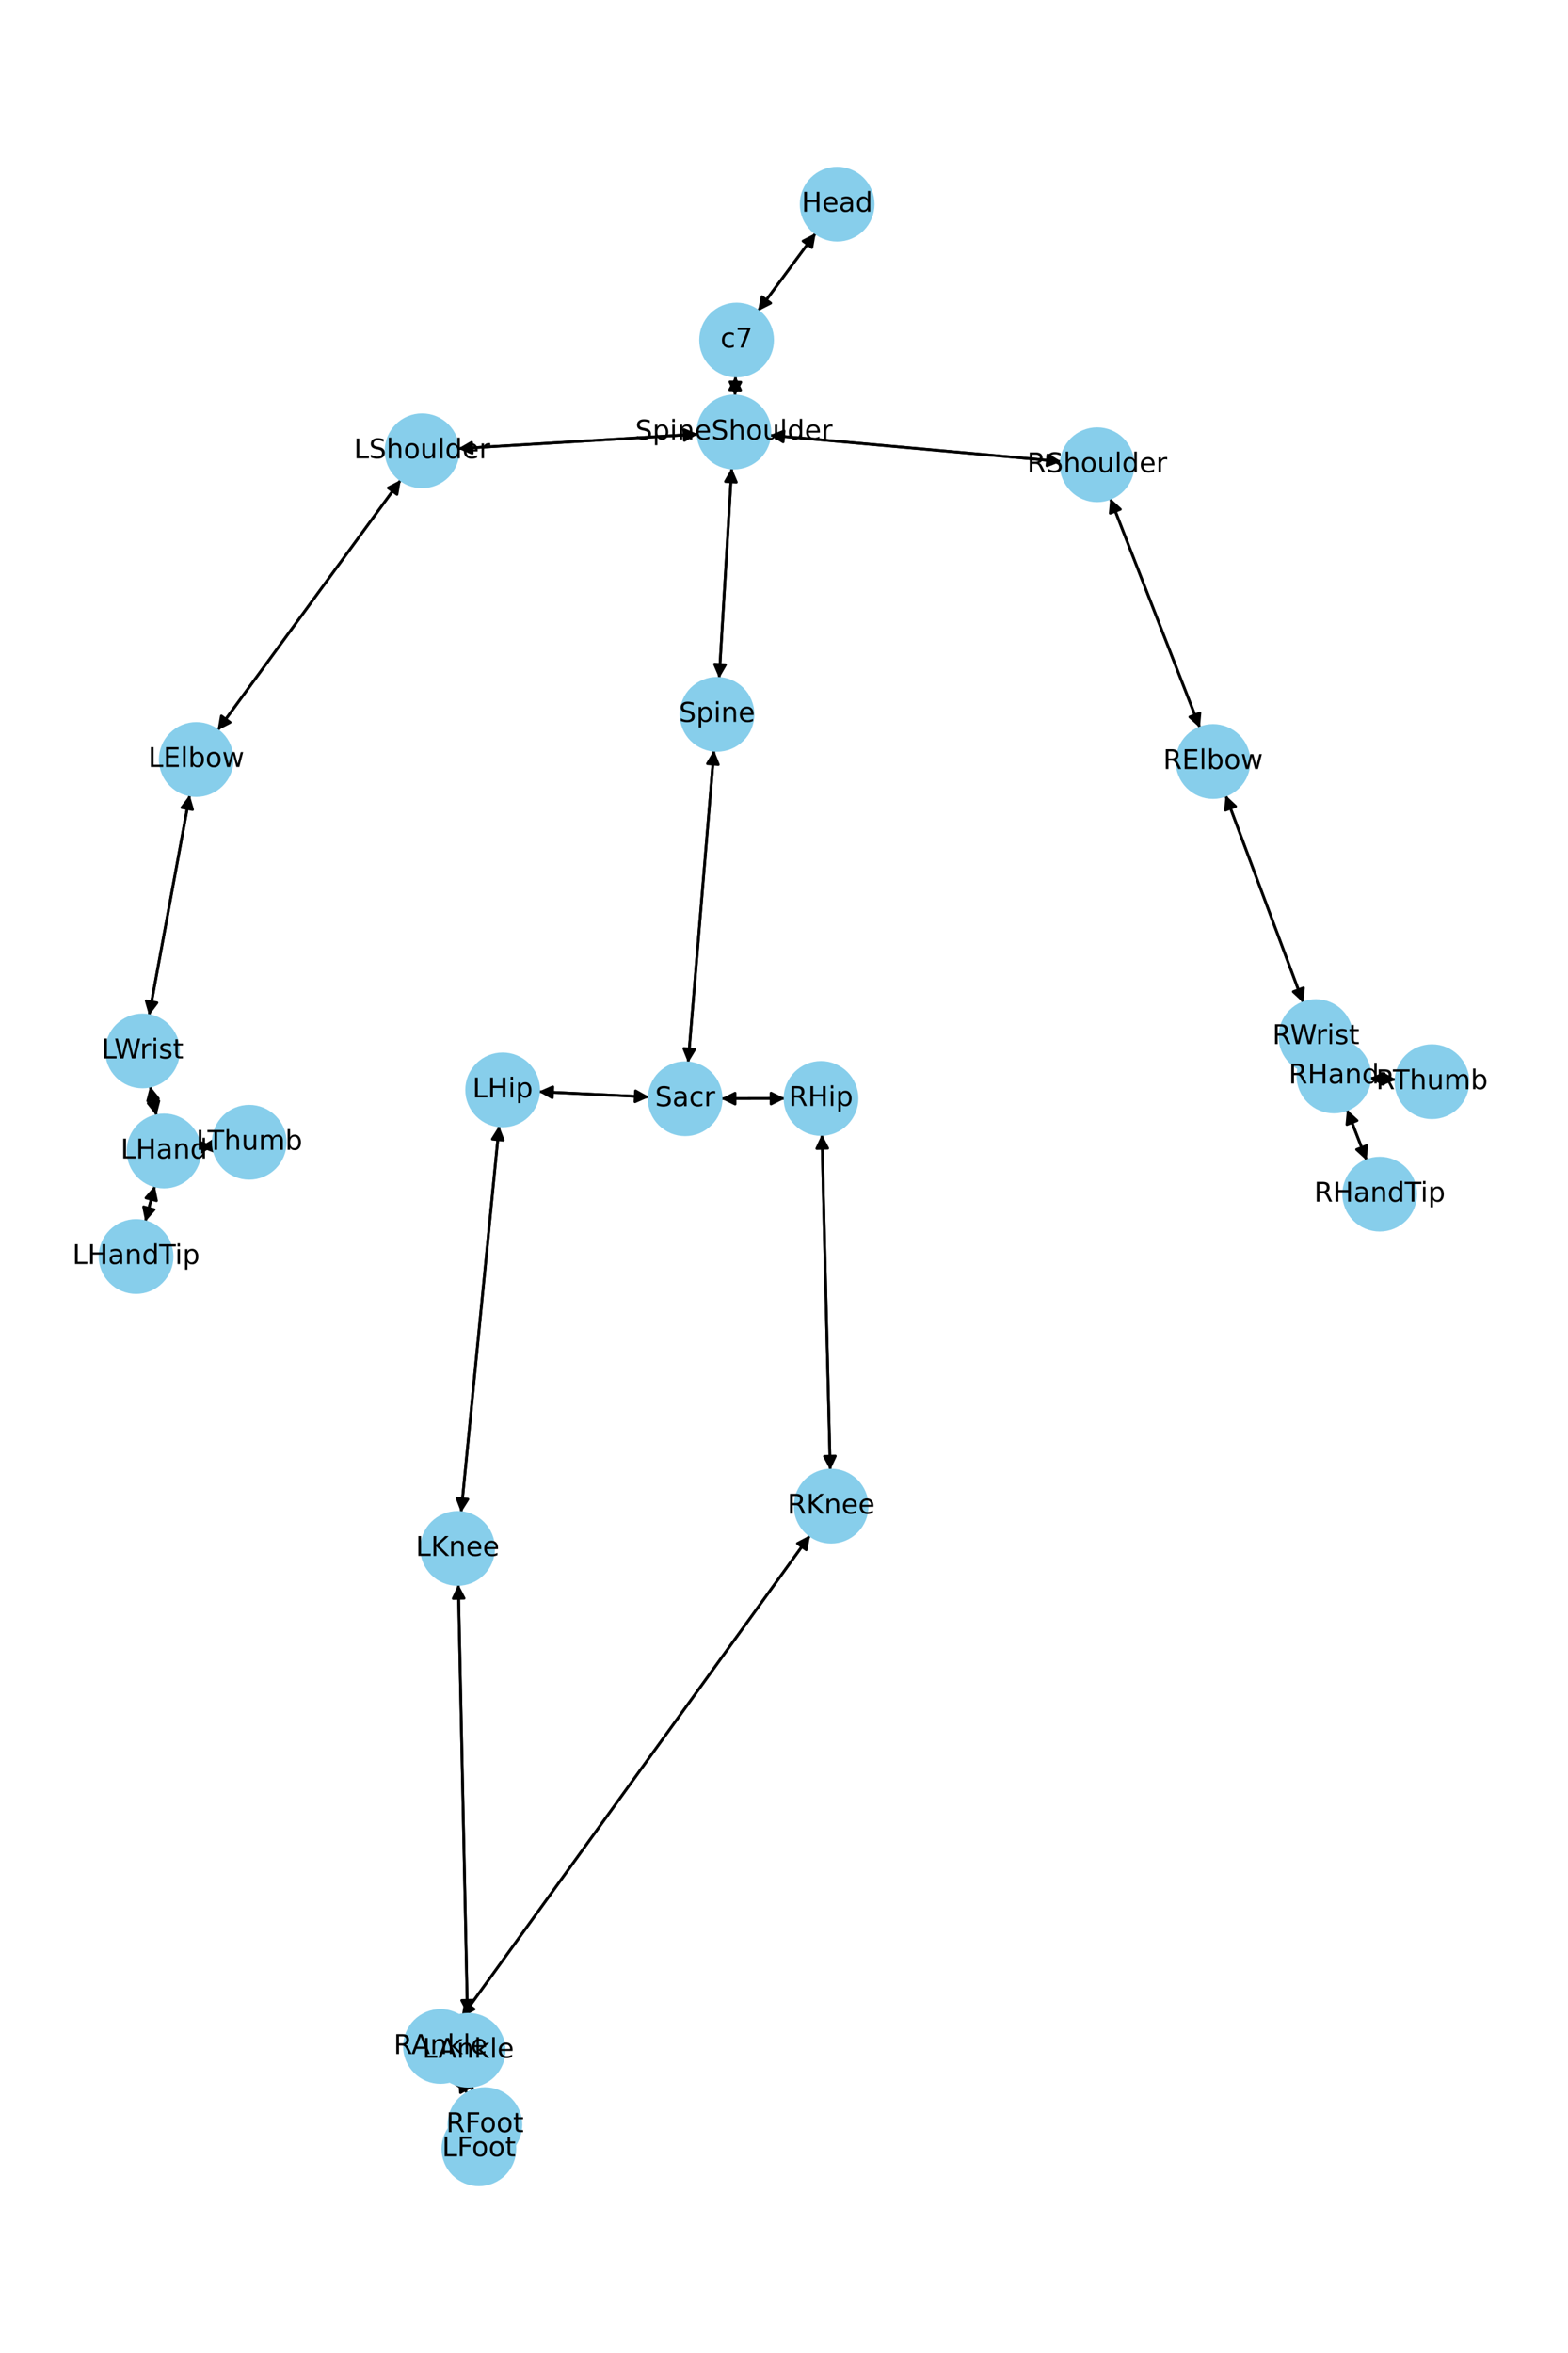 <?xml version="1.0" encoding="utf-8" standalone="no"?>
<!DOCTYPE svg PUBLIC "-//W3C//DTD SVG 1.1//EN"
  "http://www.w3.org/Graphics/SVG/1.1/DTD/svg11.dtd">
<!-- Created with matplotlib (https://matplotlib.org/) -->
<svg height="864pt" version="1.1" viewBox="0 0 576 864" width="576pt" xmlns="http://www.w3.org/2000/svg" xmlns:xlink="http://www.w3.org/1999/xlink">
 <defs>
  <style type="text/css">*{stroke-linecap:butt;stroke-linejoin:round;}</style>
 </defs>
 <g id="figure_1">
  <g id="patch_1">
   <path d="M 0 864 
L 576 864 
L 576 0 
L 0 0 
z
" style="fill:#ffffff;"/>
  </g>
  <g id="axes_1">
   <g id="patch_2">
    <path clip-path="url(#pe4ba61729a)" d="M 299.66 85.604 
Q 289.062 99.915 279.13 113.328 
" style="fill:none;stroke:#000000;stroke-linecap:round;"/>
    <path clip-path="url(#pe4ba61729a)" d="M 283.117 111.303 
L 279.13 113.328 
L 279.903 108.923 
L 283.117 111.303 
z
" style="stroke:#000000;stroke-linecap:round;"/>
   </g>
   <g id="patch_3">
    <path clip-path="url(#pe4ba61729a)" d="M 270.201 138.079 
Q 270.093 141.743 270.017 144.29 
" style="fill:none;stroke:#000000;stroke-linecap:round;"/>
    <path clip-path="url(#pe4ba61729a)" d="M 272.135 140.351 
L 270.017 144.29 
L 268.136 140.233 
L 272.135 140.351 
z
" style="stroke:#000000;stroke-linecap:round;"/>
   </g>
   <g id="patch_4">
    <path clip-path="url(#pe4ba61729a)" d="M 278.463 114.228 
Q 289.061 99.917 298.993 86.504 
" style="fill:none;stroke:#000000;stroke-linecap:round;"/>
    <path clip-path="url(#pe4ba61729a)" d="M 295.005 88.528 
L 298.993 86.504 
L 298.22 90.909 
L 295.005 88.528 
z
" style="stroke:#000000;stroke-linecap:round;"/>
   </g>
   <g id="patch_5">
    <path clip-path="url(#pe4ba61729a)" d="M 268.803 171.835 
Q 266.492 210.469 264.248 247.986 
" style="fill:none;stroke:#000000;stroke-linecap:round;"/>
    <path clip-path="url(#pe4ba61729a)" d="M 266.483 244.113 
L 264.248 247.986 
L 262.49 243.874 
L 266.483 244.113 
z
" style="stroke:#000000;stroke-linecap:round;"/>
   </g>
   <g id="patch_6">
    <path clip-path="url(#pe4ba61729a)" d="M 256.389 159.429 
Q 212.319 162.087 169.365 164.678 
" style="fill:none;stroke:#000000;stroke-linecap:round;"/>
    <path clip-path="url(#pe4ba61729a)" d="M 173.478 166.434 
L 169.365 164.678 
L 173.237 162.441 
L 173.478 166.434 
z
" style="stroke:#000000;stroke-linecap:round;"/>
   </g>
   <g id="patch_7">
    <path clip-path="url(#pe4ba61729a)" d="M 282.766 159.82 
Q 336.314 164.646 388.749 169.372 
" style="fill:none;stroke:#000000;stroke-linecap:round;"/>
    <path clip-path="url(#pe4ba61729a)" d="M 384.945 167.021 
L 388.749 169.372 
L 384.585 171.004 
L 384.945 167.021 
z
" style="stroke:#000000;stroke-linecap:round;"/>
   </g>
   <g id="patch_8">
    <path clip-path="url(#pe4ba61729a)" d="M 269.984 145.41 
Q 270.092 141.745 270.168 139.199 
" style="fill:none;stroke:#000000;stroke-linecap:round;"/>
    <path clip-path="url(#pe4ba61729a)" d="M 268.05 143.138 
L 270.168 139.199 
L 272.049 143.256 
L 268.05 143.138 
z
" style="stroke:#000000;stroke-linecap:round;"/>
   </g>
   <g id="patch_9">
    <path clip-path="url(#pe4ba61729a)" d="M 262.298 275.493 
Q 257.537 332.878 252.87 389.148 
" style="fill:none;stroke:#000000;stroke-linecap:round;"/>
    <path clip-path="url(#pe4ba61729a)" d="M 255.193 385.327 
L 252.87 389.148 
L 251.207 384.996 
L 255.193 385.327 
z
" style="stroke:#000000;stroke-linecap:round;"/>
   </g>
   <g id="patch_10">
    <path clip-path="url(#pe4ba61729a)" d="M 264.181 249.105 
Q 266.492 210.472 268.736 172.954 
" style="fill:none;stroke:#000000;stroke-linecap:round;"/>
    <path clip-path="url(#pe4ba61729a)" d="M 266.501 176.828 
L 268.736 172.954 
L 270.493 177.067 
L 266.501 176.828 
z
" style="stroke:#000000;stroke-linecap:round;"/>
   </g>
   <g id="patch_11">
    <path clip-path="url(#pe4ba61729a)" d="M 238.472 402.812 
Q 218.168 401.832 198.981 400.907 
" style="fill:none;stroke:#000000;stroke-linecap:round;"/>
    <path clip-path="url(#pe4ba61729a)" d="M 202.88 403.097 
L 198.981 400.907 
L 203.073 399.102 
L 202.88 403.097 
z
" style="stroke:#000000;stroke-linecap:round;"/>
   </g>
   <g id="patch_12">
    <path clip-path="url(#pe4ba61729a)" d="M 264.913 403.421 
Q 276.638 403.397 287.244 403.375 
" style="fill:none;stroke:#000000;stroke-linecap:round;"/>
    <path clip-path="url(#pe4ba61729a)" d="M 283.24 401.383 
L 287.244 403.375 
L 283.248 405.383 
L 283.24 401.383 
z
" style="stroke:#000000;stroke-linecap:round;"/>
   </g>
   <g id="patch_13">
    <path clip-path="url(#pe4ba61729a)" d="M 252.777 390.264 
Q 257.537 332.88 262.205 276.61 
" style="fill:none;stroke:#000000;stroke-linecap:round;"/>
    <path clip-path="url(#pe4ba61729a)" d="M 259.881 280.431 
L 262.205 276.61 
L 263.868 280.761 
L 259.881 280.431 
z
" style="stroke:#000000;stroke-linecap:round;"/>
   </g>
   <g id="patch_14">
    <path clip-path="url(#pe4ba61729a)" d="M 147.231 176.22 
Q 113.569 222.216 80.567 267.31 
" style="fill:none;stroke:#000000;stroke-linecap:round;"/>
    <path clip-path="url(#pe4ba61729a)" d="M 84.543 265.264 
L 80.567 267.31 
L 81.315 262.901 
L 84.543 265.264 
z
" style="stroke:#000000;stroke-linecap:round;"/>
   </g>
   <g id="patch_15">
    <path clip-path="url(#pe4ba61729a)" d="M 168.249 164.746 
Q 212.319 162.087 255.273 159.496 
" style="fill:none;stroke:#000000;stroke-linecap:round;"/>
    <path clip-path="url(#pe4ba61729a)" d="M 251.16 157.741 
L 255.273 159.496 
L 251.401 161.733 
L 251.16 157.741 
z
" style="stroke:#000000;stroke-linecap:round;"/>
   </g>
   <g id="patch_16">
    <path clip-path="url(#pe4ba61729a)" d="M 69.696 291.895 
Q 62.228 332.393 54.963 371.792 
" style="fill:none;stroke:#000000;stroke-linecap:round;"/>
    <path clip-path="url(#pe4ba61729a)" d="M 57.655 368.221 
L 54.963 371.792 
L 53.722 367.496 
L 57.655 368.221 
z
" style="stroke:#000000;stroke-linecap:round;"/>
   </g>
   <g id="patch_17">
    <path clip-path="url(#pe4ba61729a)" d="M 79.909 268.209 
Q 113.571 222.213 146.573 177.119 
" style="fill:none;stroke:#000000;stroke-linecap:round;"/>
    <path clip-path="url(#pe4ba61729a)" d="M 142.597 179.166 
L 146.573 177.119 
L 145.825 181.528 
L 142.597 179.166 
z
" style="stroke:#000000;stroke-linecap:round;"/>
   </g>
   <g id="patch_18">
    <path clip-path="url(#pe4ba61729a)" d="M 55.141 398.837 
Q 56.308 404.268 57.24 408.605 
" style="fill:none;stroke:#000000;stroke-linecap:round;"/>
    <path clip-path="url(#pe4ba61729a)" d="M 58.355 404.274 
L 57.24 408.605 
L 54.444 405.114 
L 58.355 404.274 
z
" style="stroke:#000000;stroke-linecap:round;"/>
   </g>
   <g id="patch_19">
    <path clip-path="url(#pe4ba61729a)" d="M 54.76 372.894 
Q 62.227 332.396 69.492 292.997 
" style="fill:none;stroke:#000000;stroke-linecap:round;"/>
    <path clip-path="url(#pe4ba61729a)" d="M 66.8 296.568 
L 69.492 292.997 
L 70.734 297.293 
L 66.8 296.568 
z
" style="stroke:#000000;stroke-linecap:round;"/>
   </g>
   <g id="patch_20">
    <path clip-path="url(#pe4ba61729a)" d="M 56.865 435.416 
Q 55.119 442.002 53.66 447.507 
" style="fill:none;stroke:#000000;stroke-linecap:round;"/>
    <path clip-path="url(#pe4ba61729a)" d="M 56.618 444.153 
L 53.66 447.507 
L 52.752 443.128 
L 56.618 444.153 
z
" style="stroke:#000000;stroke-linecap:round;"/>
   </g>
   <g id="patch_21">
    <path clip-path="url(#pe4ba61729a)" d="M 73.418 421.292 
Q 75.909 421.039 77.288 420.898 
" style="fill:none;stroke:#000000;stroke-linecap:round;"/>
    <path clip-path="url(#pe4ba61729a)" d="M 73.106 419.314 
L 77.288 420.898 
L 73.511 423.293 
L 73.106 419.314 
z
" style="stroke:#000000;stroke-linecap:round;"/>
   </g>
   <g id="patch_22">
    <path clip-path="url(#pe4ba61729a)" d="M 57.475 409.697 
Q 56.308 404.267 55.376 399.93 
" style="fill:none;stroke:#000000;stroke-linecap:round;"/>
    <path clip-path="url(#pe4ba61729a)" d="M 54.261 404.26 
L 55.376 399.93 
L 58.171 403.42 
L 54.261 404.26 
z
" style="stroke:#000000;stroke-linecap:round;"/>
   </g>
   <g id="patch_23">
    <path clip-path="url(#pe4ba61729a)" d="M 407.849 182.979 
Q 424.321 225.141 440.386 266.261 
" style="fill:none;stroke:#000000;stroke-linecap:round;"/>
    <path clip-path="url(#pe4ba61729a)" d="M 440.793 261.808 
L 440.386 266.261 
L 437.068 263.263 
L 440.793 261.808 
z
" style="stroke:#000000;stroke-linecap:round;"/>
   </g>
   <g id="patch_24">
    <path clip-path="url(#pe4ba61729a)" d="M 389.861 169.472 
Q 336.313 164.646 283.879 159.92 
" style="fill:none;stroke:#000000;stroke-linecap:round;"/>
    <path clip-path="url(#pe4ba61729a)" d="M 287.683 162.271 
L 283.879 159.92 
L 288.042 158.287 
L 287.683 162.271 
z
" style="stroke:#000000;stroke-linecap:round;"/>
   </g>
   <g id="patch_25">
    <path clip-path="url(#pe4ba61729a)" d="M 450.239 292.01 
Q 464.493 330.125 478.356 367.193 
" style="fill:none;stroke:#000000;stroke-linecap:round;"/>
    <path clip-path="url(#pe4ba61729a)" d="M 478.828 362.745 
L 478.356 367.193 
L 475.081 364.147 
L 478.828 362.745 
z
" style="stroke:#000000;stroke-linecap:round;"/>
   </g>
   <g id="patch_26">
    <path clip-path="url(#pe4ba61729a)" d="M 440.793 267.302 
Q 424.32 225.14 408.255 184.02 
" style="fill:none;stroke:#000000;stroke-linecap:round;"/>
    <path clip-path="url(#pe4ba61729a)" d="M 407.848 188.473 
L 408.255 184.02 
L 411.573 187.018 
L 407.848 188.473 
z
" style="stroke:#000000;stroke-linecap:round;"/>
   </g>
   <g id="patch_27">
    <path clip-path="url(#pe4ba61729a)" d="M 488.896 392.656 
Q 489.456 393.877 489.549 394.081 
" style="fill:none;stroke:#000000;stroke-linecap:round;"/>
    <path clip-path="url(#pe4ba61729a)" d="M 489.7 389.611 
L 489.549 394.081 
L 486.064 391.279 
L 489.7 389.611 
z
" style="stroke:#000000;stroke-linecap:round;"/>
   </g>
   <g id="patch_28">
    <path clip-path="url(#pe4ba61729a)" d="M 478.747 368.24 
Q 464.493 330.125 450.631 293.058 
" style="fill:none;stroke:#000000;stroke-linecap:round;"/>
    <path clip-path="url(#pe4ba61729a)" d="M 450.159 297.505 
L 450.631 293.058 
L 453.905 296.104 
L 450.159 297.505 
z
" style="stroke:#000000;stroke-linecap:round;"/>
   </g>
   <g id="patch_29">
    <path clip-path="url(#pe4ba61729a)" d="M 494.797 407.433 
Q 498.423 416.789 501.645 425.101 
" style="fill:none;stroke:#000000;stroke-linecap:round;"/>
    <path clip-path="url(#pe4ba61729a)" d="M 502.065 420.649 
L 501.645 425.101 
L 498.335 422.094 
L 502.065 420.649 
z
" style="stroke:#000000;stroke-linecap:round;"/>
   </g>
   <g id="patch_30">
    <path clip-path="url(#pe4ba61729a)" d="M 503.221 395.867 
Q 508.017 396.146 511.697 396.361 
" style="fill:none;stroke:#000000;stroke-linecap:round;"/>
    <path clip-path="url(#pe4ba61729a)" d="M 507.82 394.132 
L 511.697 396.361 
L 507.587 398.125 
L 507.82 394.132 
z
" style="stroke:#000000;stroke-linecap:round;"/>
   </g>
   <g id="patch_31">
    <path clip-path="url(#pe4ba61729a)" d="M 484.5 383.07 
Q 483.94 381.849 483.846 381.645 
" style="fill:none;stroke:#000000;stroke-linecap:round;"/>
    <path clip-path="url(#pe4ba61729a)" d="M 483.696 386.115 
L 483.846 381.645 
L 487.332 384.447 
L 483.696 386.115 
z
" style="stroke:#000000;stroke-linecap:round;"/>
   </g>
   <g id="patch_32">
    <path clip-path="url(#pe4ba61729a)" d="M 183.354 413.38 
Q 176.372 484.382 169.5 554.271 
" style="fill:none;stroke:#000000;stroke-linecap:round;"/>
    <path clip-path="url(#pe4ba61729a)" d="M 171.882 550.486 
L 169.5 554.271 
L 167.901 550.095 
L 171.882 550.486 
z
" style="stroke:#000000;stroke-linecap:round;"/>
   </g>
   <g id="patch_33">
    <path clip-path="url(#pe4ba61729a)" d="M 197.86 400.853 
Q 218.164 401.832 237.351 402.758 
" style="fill:none;stroke:#000000;stroke-linecap:round;"/>
    <path clip-path="url(#pe4ba61729a)" d="M 233.452 400.567 
L 237.351 402.758 
L 233.259 404.563 
L 233.452 400.567 
z
" style="stroke:#000000;stroke-linecap:round;"/>
   </g>
   <g id="patch_34">
    <path clip-path="url(#pe4ba61729a)" d="M 168.375 581.778 
Q 170.043 660.693 171.686 738.49 
" style="fill:none;stroke:#000000;stroke-linecap:round;"/>
    <path clip-path="url(#pe4ba61729a)" d="M 173.601 734.448 
L 171.686 738.49 
L 169.602 734.533 
L 173.601 734.448 
z
" style="stroke:#000000;stroke-linecap:round;"/>
   </g>
   <g id="patch_35">
    <path clip-path="url(#pe4ba61729a)" d="M 169.39 555.389 
Q 176.372 484.387 183.244 414.498 
" style="fill:none;stroke:#000000;stroke-linecap:round;"/>
    <path clip-path="url(#pe4ba61729a)" d="M 180.862 418.283 
L 183.244 414.498 
L 184.843 418.674 
L 180.862 418.283 
z
" style="stroke:#000000;stroke-linecap:round;"/>
   </g>
   <g id="patch_36">
    <path clip-path="url(#pe4ba61729a)" d="M 173.418 765.985 
Q 173.955 770.928 174.371 774.759 
" style="fill:none;stroke:#000000;stroke-linecap:round;"/>
    <path clip-path="url(#pe4ba61729a)" d="M 175.927 770.567 
L 174.371 774.759 
L 171.951 770.999 
L 175.927 770.567 
z
" style="stroke:#000000;stroke-linecap:round;"/>
   </g>
   <g id="patch_37">
    <path clip-path="url(#pe4ba61729a)" d="M 171.71 739.609 
Q 170.043 660.694 168.399 582.897 
" style="fill:none;stroke:#000000;stroke-linecap:round;"/>
    <path clip-path="url(#pe4ba61729a)" d="M 166.484 586.938 
L 168.399 582.897 
L 170.483 586.853 
L 166.484 586.938 
z
" style="stroke:#000000;stroke-linecap:round;"/>
   </g>
   <g id="patch_38">
    <path clip-path="url(#pe4ba61729a)" d="M 174.492 775.873 
Q 173.955 770.93 173.539 767.098 
" style="fill:none;stroke:#000000;stroke-linecap:round;"/>
    <path clip-path="url(#pe4ba61729a)" d="M 171.982 771.291 
L 173.539 767.098 
L 175.959 770.859 
L 171.982 771.291 
z
" style="stroke:#000000;stroke-linecap:round;"/>
   </g>
   <g id="patch_39">
    <path clip-path="url(#pe4ba61729a)" d="M 301.922 416.57 
Q 303.453 478.19 304.956 538.693 
" style="fill:none;stroke:#000000;stroke-linecap:round;"/>
    <path clip-path="url(#pe4ba61729a)" d="M 306.856 534.644 
L 304.956 538.693 
L 302.857 534.744 
L 306.856 534.644 
z
" style="stroke:#000000;stroke-linecap:round;"/>
   </g>
   <g id="patch_40">
    <path clip-path="url(#pe4ba61729a)" d="M 288.363 403.373 
Q 276.639 403.397 266.032 403.419 
" style="fill:none;stroke:#000000;stroke-linecap:round;"/>
    <path clip-path="url(#pe4ba61729a)" d="M 270.037 405.411 
L 266.032 403.419 
L 270.028 401.411 
L 270.037 405.411 
z
" style="stroke:#000000;stroke-linecap:round;"/>
   </g>
   <g id="patch_41">
    <path clip-path="url(#pe4ba61729a)" d="M 297.559 563.753 
Q 233.565 652.237 170.226 739.816 
" style="fill:none;stroke:#000000;stroke-linecap:round;"/>
    <path clip-path="url(#pe4ba61729a)" d="M 174.191 737.747 
L 170.226 739.816 
L 170.949 735.402 
L 174.191 737.747 
z
" style="stroke:#000000;stroke-linecap:round;"/>
   </g>
   <g id="patch_42">
    <path clip-path="url(#pe4ba61729a)" d="M 304.983 539.808 
Q 303.453 478.188 301.949 417.685 
" style="fill:none;stroke:#000000;stroke-linecap:round;"/>
    <path clip-path="url(#pe4ba61729a)" d="M 300.049 421.734 
L 301.949 417.685 
L 304.048 421.634 
L 300.049 421.734 
z
" style="stroke:#000000;stroke-linecap:round;"/>
   </g>
   <g id="patch_43">
    <path clip-path="url(#pe4ba61729a)" d="M 168.356 762.944 
Q 169.975 765.793 171.042 767.67 
" style="fill:none;stroke:#000000;stroke-linecap:round;"/>
    <path clip-path="url(#pe4ba61729a)" d="M 170.805 763.204 
L 171.042 767.67 
L 167.327 765.181 
L 170.805 763.204 
z
" style="stroke:#000000;stroke-linecap:round;"/>
   </g>
   <g id="patch_44">
    <path clip-path="url(#pe4ba61729a)" d="M 169.571 740.721 
Q 233.565 652.237 296.904 564.658 
" style="fill:none;stroke:#000000;stroke-linecap:round;"/>
    <path clip-path="url(#pe4ba61729a)" d="M 292.939 566.727 
L 296.904 564.658 
L 296.181 569.072 
L 292.939 566.727 
z
" style="stroke:#000000;stroke-linecap:round;"/>
   </g>
   <g id="patch_45">
    <path clip-path="url(#pe4ba61729a)" d="M 171.594 768.641 
Q 169.975 765.792 168.908 763.915 
" style="fill:none;stroke:#000000;stroke-linecap:round;"/>
    <path clip-path="url(#pe4ba61729a)" d="M 169.146 768.38 
L 168.908 763.915 
L 172.623 766.404 
L 169.146 768.38 
z
" style="stroke:#000000;stroke-linecap:round;"/>
   </g>
   <g id="patch_46">
    <path clip-path="url(#pe4ba61729a)" d="M 53.372 448.591 
Q 55.119 442.005 56.578 436.499 
" style="fill:none;stroke:#000000;stroke-linecap:round;"/>
    <path clip-path="url(#pe4ba61729a)" d="M 53.62 439.853 
L 56.578 436.499 
L 57.486 440.878 
L 53.62 439.853 
z
" style="stroke:#000000;stroke-linecap:round;"/>
   </g>
   <g id="patch_47">
    <path clip-path="url(#pe4ba61729a)" d="M 78.393 420.786 
Q 75.902 421.039 74.524 421.18 
" style="fill:none;stroke:#000000;stroke-linecap:round;"/>
    <path clip-path="url(#pe4ba61729a)" d="M 78.706 422.764 
L 74.524 421.18 
L 78.301 418.785 
L 78.706 422.764 
z
" style="stroke:#000000;stroke-linecap:round;"/>
   </g>
   <g id="patch_48">
    <path clip-path="url(#pe4ba61729a)" d="M 502.049 426.143 
Q 498.423 416.788 495.201 408.475 
" style="fill:none;stroke:#000000;stroke-linecap:round;"/>
    <path clip-path="url(#pe4ba61729a)" d="M 494.782 412.928 
L 495.201 408.475 
L 498.511 411.482 
L 494.782 412.928 
z
" style="stroke:#000000;stroke-linecap:round;"/>
   </g>
   <g id="patch_49">
    <path clip-path="url(#pe4ba61729a)" d="M 512.81 396.426 
Q 508.015 396.146 504.335 395.932 
" style="fill:none;stroke:#000000;stroke-linecap:round;"/>
    <path clip-path="url(#pe4ba61729a)" d="M 508.212 398.161 
L 504.335 395.932 
L 508.444 394.168 
L 508.212 398.161 
z
" style="stroke:#000000;stroke-linecap:round;"/>
   </g>
   <g id="PathCollection_1">
    <defs>
     <path d="M 0 13.229 
C 3.508 13.229 6.873 11.835 9.354 9.354 
C 11.835 6.873 13.229 3.508 13.229 0 
C 13.229 -3.508 11.835 -6.873 9.354 -9.354 
C 6.873 -11.835 3.508 -13.229 0 -13.229 
C -3.508 -13.229 -6.873 -11.835 -9.354 -9.354 
C -11.835 -6.873 -13.229 -3.508 -13.229 0 
C -13.229 3.508 -11.835 6.873 -9.354 9.354 
C -6.873 11.835 -3.508 13.229 0 13.229 
z
" id="m95ca4dd853" style="stroke:#87ceeb;"/>
    </defs>
    <g clip-path="url(#pe4ba61729a)">
     <use style="fill:#87ceeb;stroke:#87ceeb;" x="307.53" xlink:href="#m95ca4dd853" y="74.975"/>
     <use style="fill:#87ceeb;stroke:#87ceeb;" x="270.593" xlink:href="#m95ca4dd853" y="124.856"/>
     <use style="fill:#87ceeb;stroke:#87ceeb;" x="269.592" xlink:href="#m95ca4dd853" y="158.632"/>
     <use style="fill:#87ceeb;stroke:#87ceeb;" x="263.391" xlink:href="#m95ca4dd853" y="262.308"/>
     <use style="fill:#87ceeb;stroke:#87ceeb;" x="251.683" xlink:href="#m95ca4dd853" y="403.449"/>
     <use style="fill:#87ceeb;stroke:#87ceeb;" x="155.046" xlink:href="#m95ca4dd853" y="165.542"/>
     <use style="fill:#87ceeb;stroke:#87ceeb;" x="72.094" xlink:href="#m95ca4dd853" y="278.887"/>
     <use style="fill:#87ceeb;stroke:#87ceeb;" x="52.361" xlink:href="#m95ca4dd853" y="385.902"/>
     <use style="fill:#87ceeb;stroke:#87ceeb;" x="60.254" xlink:href="#m95ca4dd853" y="422.633"/>
     <use style="fill:#87ceeb;stroke:#87ceeb;" x="403.035" xlink:href="#m95ca4dd853" y="170.659"/>
     <use style="fill:#87ceeb;stroke:#87ceeb;" x="445.606" xlink:href="#m95ca4dd853" y="279.622"/>
     <use style="fill:#87ceeb;stroke:#87ceeb;" x="483.38" xlink:href="#m95ca4dd853" y="380.629"/>
     <use style="fill:#87ceeb;stroke:#87ceeb;" x="490.015" xlink:href="#m95ca4dd853" y="395.097"/>
     <use style="fill:#87ceeb;stroke:#87ceeb;" x="184.649" xlink:href="#m95ca4dd853" y="400.216"/>
     <use style="fill:#87ceeb;stroke:#87ceeb;" x="168.096" xlink:href="#m95ca4dd853" y="568.553"/>
     <use style="fill:#87ceeb;stroke:#87ceeb;" x="171.989" xlink:href="#m95ca4dd853" y="752.833"/>
     <use style="fill:#87ceeb;stroke:#87ceeb;" x="175.92" xlink:href="#m95ca4dd853" y="789.025"/>
     <use style="fill:#87ceeb;stroke:#87ceeb;" x="301.593" xlink:href="#m95ca4dd853" y="403.345"/>
     <use style="fill:#87ceeb;stroke:#87ceeb;" x="305.312" xlink:href="#m95ca4dd853" y="553.033"/>
     <use style="fill:#87ceeb;stroke:#87ceeb;" x="161.818" xlink:href="#m95ca4dd853" y="751.441"/>
     <use style="fill:#87ceeb;stroke:#87ceeb;" x="178.132" xlink:href="#m95ca4dd853" y="780.144"/>
     <use style="fill:#87ceeb;stroke:#87ceeb;" x="49.983" xlink:href="#m95ca4dd853" y="461.374"/>
     <use style="fill:#87ceeb;stroke:#87ceeb;" x="91.557" xlink:href="#m95ca4dd853" y="419.445"/>
     <use style="fill:#87ceeb;stroke:#87ceeb;" x="506.831" xlink:href="#m95ca4dd853" y="438.479"/>
     <use style="fill:#87ceeb;stroke:#87ceeb;" x="526.017" xlink:href="#m95ca4dd853" y="397.196"/>
    </g>
   </g>
   <g id="text_1">
    <g clip-path="url(#pe4ba61729a)">
     <!-- Head -->
     <g transform="translate(294.455 77.735)scale(0.1 -0.1)">
      <defs>
       <path d="M 9.812 72.906 
L 19.672 72.906 
L 19.672 43.016 
L 55.516 43.016 
L 55.516 72.906 
L 65.375 72.906 
L 65.375 0 
L 55.516 0 
L 55.516 34.719 
L 19.672 34.719 
L 19.672 0 
L 9.812 0 
z
" id="DejaVuSans-72"/>
       <path d="M 56.203 29.594 
L 56.203 25.203 
L 14.891 25.203 
Q 15.484 15.922 20.484 11.062 
Q 25.484 6.203 34.422 6.203 
Q 39.594 6.203 44.453 7.469 
Q 49.312 8.734 54.109 11.281 
L 54.109 2.781 
Q 49.266 0.734 44.188 -0.344 
Q 39.109 -1.422 33.891 -1.422 
Q 20.797 -1.422 13.156 6.188 
Q 5.516 13.812 5.516 26.812 
Q 5.516 40.234 12.766 48.109 
Q 20.016 56 32.328 56 
Q 43.359 56 49.781 48.891 
Q 56.203 41.797 56.203 29.594 
z
M 47.219 32.234 
Q 47.125 39.594 43.094 43.984 
Q 39.062 48.391 32.422 48.391 
Q 24.906 48.391 20.391 44.141 
Q 15.875 39.891 15.188 32.172 
z
" id="DejaVuSans-101"/>
       <path d="M 34.281 27.484 
Q 23.391 27.484 19.188 25 
Q 14.984 22.516 14.984 16.5 
Q 14.984 11.719 18.141 8.906 
Q 21.297 6.109 26.703 6.109 
Q 34.188 6.109 38.703 11.406 
Q 43.219 16.703 43.219 25.484 
L 43.219 27.484 
z
M 52.203 31.203 
L 52.203 0 
L 43.219 0 
L 43.219 8.297 
Q 40.141 3.328 35.547 0.953 
Q 30.953 -1.422 24.312 -1.422 
Q 15.922 -1.422 10.953 3.297 
Q 6 8.016 6 15.922 
Q 6 25.141 12.172 29.828 
Q 18.359 34.516 30.609 34.516 
L 43.219 34.516 
L 43.219 35.406 
Q 43.219 41.609 39.141 45 
Q 35.062 48.391 27.688 48.391 
Q 23 48.391 18.547 47.266 
Q 14.109 46.141 10.016 43.891 
L 10.016 52.203 
Q 14.938 54.109 19.578 55.047 
Q 24.219 56 28.609 56 
Q 40.484 56 46.344 49.844 
Q 52.203 43.703 52.203 31.203 
z
" id="DejaVuSans-97"/>
       <path d="M 45.406 46.391 
L 45.406 75.984 
L 54.391 75.984 
L 54.391 0 
L 45.406 0 
L 45.406 8.203 
Q 42.578 3.328 38.25 0.953 
Q 33.938 -1.422 27.875 -1.422 
Q 17.969 -1.422 11.734 6.484 
Q 5.516 14.406 5.516 27.297 
Q 5.516 40.188 11.734 48.094 
Q 17.969 56 27.875 56 
Q 33.938 56 38.25 53.625 
Q 42.578 51.266 45.406 46.391 
z
M 14.797 27.297 
Q 14.797 17.391 18.875 11.75 
Q 22.953 6.109 30.078 6.109 
Q 37.203 6.109 41.297 11.75 
Q 45.406 17.391 45.406 27.297 
Q 45.406 37.203 41.297 42.844 
Q 37.203 48.484 30.078 48.484 
Q 22.953 48.484 18.875 42.844 
Q 14.797 37.203 14.797 27.297 
z
" id="DejaVuSans-100"/>
      </defs>
      <use xlink:href="#DejaVuSans-72"/>
      <use x="75.195" xlink:href="#DejaVuSans-101"/>
      <use x="136.719" xlink:href="#DejaVuSans-97"/>
      <use x="197.998" xlink:href="#DejaVuSans-100"/>
     </g>
    </g>
   </g>
   <g id="text_2">
    <g clip-path="url(#pe4ba61729a)">
     <!-- c7 -->
     <g transform="translate(264.662 127.616)scale(0.1 -0.1)">
      <defs>
       <path d="M 48.781 52.594 
L 48.781 44.188 
Q 44.969 46.297 41.141 47.344 
Q 37.312 48.391 33.406 48.391 
Q 24.656 48.391 19.812 42.844 
Q 14.984 37.312 14.984 27.297 
Q 14.984 17.281 19.812 11.734 
Q 24.656 6.203 33.406 6.203 
Q 37.312 6.203 41.141 7.25 
Q 44.969 8.297 48.781 10.406 
L 48.781 2.094 
Q 45.016 0.344 40.984 -0.531 
Q 36.969 -1.422 32.422 -1.422 
Q 20.062 -1.422 12.781 6.344 
Q 5.516 14.109 5.516 27.297 
Q 5.516 40.672 12.859 48.328 
Q 20.219 56 33.016 56 
Q 37.156 56 41.109 55.141 
Q 45.062 54.297 48.781 52.594 
z
" id="DejaVuSans-99"/>
       <path d="M 8.203 72.906 
L 55.078 72.906 
L 55.078 68.703 
L 28.609 0 
L 18.312 0 
L 43.219 64.594 
L 8.203 64.594 
z
" id="DejaVuSans-55"/>
      </defs>
      <use xlink:href="#DejaVuSans-99"/>
      <use x="54.98" xlink:href="#DejaVuSans-55"/>
     </g>
    </g>
   </g>
   <g id="text_3">
    <g clip-path="url(#pe4ba61729a)">
     <!-- SpineShoulder -->
     <g transform="translate(233.343 161.392)scale(0.1 -0.1)">
      <defs>
       <path d="M 53.516 70.516 
L 53.516 60.891 
Q 47.906 63.578 42.922 64.891 
Q 37.938 66.219 33.297 66.219 
Q 25.25 66.219 20.875 63.094 
Q 16.5 59.969 16.5 54.203 
Q 16.5 49.359 19.406 46.891 
Q 22.312 44.438 30.422 42.922 
L 36.375 41.703 
Q 47.406 39.594 52.656 34.297 
Q 57.906 29 57.906 20.125 
Q 57.906 9.516 50.797 4.047 
Q 43.703 -1.422 29.984 -1.422 
Q 24.812 -1.422 18.969 -0.25 
Q 13.141 0.922 6.891 3.219 
L 6.891 13.375 
Q 12.891 10.016 18.656 8.297 
Q 24.422 6.594 29.984 6.594 
Q 38.422 6.594 43.016 9.906 
Q 47.609 13.234 47.609 19.391 
Q 47.609 24.75 44.312 27.781 
Q 41.016 30.812 33.5 32.328 
L 27.484 33.5 
Q 16.453 35.688 11.516 40.375 
Q 6.594 45.062 6.594 53.422 
Q 6.594 63.094 13.406 68.656 
Q 20.219 74.219 32.172 74.219 
Q 37.312 74.219 42.625 73.281 
Q 47.953 72.359 53.516 70.516 
z
" id="DejaVuSans-83"/>
       <path d="M 18.109 8.203 
L 18.109 -20.797 
L 9.078 -20.797 
L 9.078 54.688 
L 18.109 54.688 
L 18.109 46.391 
Q 20.953 51.266 25.266 53.625 
Q 29.594 56 35.594 56 
Q 45.562 56 51.781 48.094 
Q 58.016 40.188 58.016 27.297 
Q 58.016 14.406 51.781 6.484 
Q 45.562 -1.422 35.594 -1.422 
Q 29.594 -1.422 25.266 0.953 
Q 20.953 3.328 18.109 8.203 
z
M 48.688 27.297 
Q 48.688 37.203 44.609 42.844 
Q 40.531 48.484 33.406 48.484 
Q 26.266 48.484 22.188 42.844 
Q 18.109 37.203 18.109 27.297 
Q 18.109 17.391 22.188 11.75 
Q 26.266 6.109 33.406 6.109 
Q 40.531 6.109 44.609 11.75 
Q 48.688 17.391 48.688 27.297 
z
" id="DejaVuSans-112"/>
       <path d="M 9.422 54.688 
L 18.406 54.688 
L 18.406 0 
L 9.422 0 
z
M 9.422 75.984 
L 18.406 75.984 
L 18.406 64.594 
L 9.422 64.594 
z
" id="DejaVuSans-105"/>
       <path d="M 54.891 33.016 
L 54.891 0 
L 45.906 0 
L 45.906 32.719 
Q 45.906 40.484 42.875 44.328 
Q 39.844 48.188 33.797 48.188 
Q 26.516 48.188 22.312 43.547 
Q 18.109 38.922 18.109 30.906 
L 18.109 0 
L 9.078 0 
L 9.078 54.688 
L 18.109 54.688 
L 18.109 46.188 
Q 21.344 51.125 25.703 53.562 
Q 30.078 56 35.797 56 
Q 45.219 56 50.047 50.172 
Q 54.891 44.344 54.891 33.016 
z
" id="DejaVuSans-110"/>
       <path d="M 54.891 33.016 
L 54.891 0 
L 45.906 0 
L 45.906 32.719 
Q 45.906 40.484 42.875 44.328 
Q 39.844 48.188 33.797 48.188 
Q 26.516 48.188 22.312 43.547 
Q 18.109 38.922 18.109 30.906 
L 18.109 0 
L 9.078 0 
L 9.078 75.984 
L 18.109 75.984 
L 18.109 46.188 
Q 21.344 51.125 25.703 53.562 
Q 30.078 56 35.797 56 
Q 45.219 56 50.047 50.172 
Q 54.891 44.344 54.891 33.016 
z
" id="DejaVuSans-104"/>
       <path d="M 30.609 48.391 
Q 23.391 48.391 19.188 42.75 
Q 14.984 37.109 14.984 27.297 
Q 14.984 17.484 19.156 11.844 
Q 23.344 6.203 30.609 6.203 
Q 37.797 6.203 41.984 11.859 
Q 46.188 17.531 46.188 27.297 
Q 46.188 37.016 41.984 42.703 
Q 37.797 48.391 30.609 48.391 
z
M 30.609 56 
Q 42.328 56 49.016 48.375 
Q 55.719 40.766 55.719 27.297 
Q 55.719 13.875 49.016 6.219 
Q 42.328 -1.422 30.609 -1.422 
Q 18.844 -1.422 12.172 6.219 
Q 5.516 13.875 5.516 27.297 
Q 5.516 40.766 12.172 48.375 
Q 18.844 56 30.609 56 
z
" id="DejaVuSans-111"/>
       <path d="M 8.5 21.578 
L 8.5 54.688 
L 17.484 54.688 
L 17.484 21.922 
Q 17.484 14.156 20.5 10.266 
Q 23.531 6.391 29.594 6.391 
Q 36.859 6.391 41.078 11.031 
Q 45.312 15.672 45.312 23.688 
L 45.312 54.688 
L 54.297 54.688 
L 54.297 0 
L 45.312 0 
L 45.312 8.406 
Q 42.047 3.422 37.719 1 
Q 33.406 -1.422 27.688 -1.422 
Q 18.266 -1.422 13.375 4.438 
Q 8.5 10.297 8.5 21.578 
z
M 31.109 56 
z
" id="DejaVuSans-117"/>
       <path d="M 9.422 75.984 
L 18.406 75.984 
L 18.406 0 
L 9.422 0 
z
" id="DejaVuSans-108"/>
       <path d="M 41.109 46.297 
Q 39.594 47.172 37.812 47.578 
Q 36.031 48 33.891 48 
Q 26.266 48 22.188 43.047 
Q 18.109 38.094 18.109 28.812 
L 18.109 0 
L 9.078 0 
L 9.078 54.688 
L 18.109 54.688 
L 18.109 46.188 
Q 20.953 51.172 25.484 53.578 
Q 30.031 56 36.531 56 
Q 37.453 56 38.578 55.875 
Q 39.703 55.766 41.062 55.516 
z
" id="DejaVuSans-114"/>
      </defs>
      <use xlink:href="#DejaVuSans-83"/>
      <use x="63.477" xlink:href="#DejaVuSans-112"/>
      <use x="126.953" xlink:href="#DejaVuSans-105"/>
      <use x="154.736" xlink:href="#DejaVuSans-110"/>
      <use x="218.115" xlink:href="#DejaVuSans-101"/>
      <use x="279.639" xlink:href="#DejaVuSans-83"/>
      <use x="343.115" xlink:href="#DejaVuSans-104"/>
      <use x="406.494" xlink:href="#DejaVuSans-111"/>
      <use x="467.676" xlink:href="#DejaVuSans-117"/>
      <use x="531.055" xlink:href="#DejaVuSans-108"/>
      <use x="558.838" xlink:href="#DejaVuSans-100"/>
      <use x="622.314" xlink:href="#DejaVuSans-101"/>
      <use x="683.838" xlink:href="#DejaVuSans-114"/>
     </g>
    </g>
   </g>
   <g id="text_4">
    <g clip-path="url(#pe4ba61729a)">
     <!-- Spine -->
     <g transform="translate(249.409 265.068)scale(0.1 -0.1)">
      <use xlink:href="#DejaVuSans-83"/>
      <use x="63.477" xlink:href="#DejaVuSans-112"/>
      <use x="126.953" xlink:href="#DejaVuSans-105"/>
      <use x="154.736" xlink:href="#DejaVuSans-110"/>
      <use x="218.115" xlink:href="#DejaVuSans-101"/>
     </g>
    </g>
   </g>
   <g id="text_5">
    <g clip-path="url(#pe4ba61729a)">
     <!-- Sacr -->
     <g transform="translate(240.64 406.208)scale(0.1 -0.1)">
      <use xlink:href="#DejaVuSans-83"/>
      <use x="63.477" xlink:href="#DejaVuSans-97"/>
      <use x="124.756" xlink:href="#DejaVuSans-99"/>
      <use x="179.736" xlink:href="#DejaVuSans-114"/>
     </g>
    </g>
   </g>
   <g id="text_6">
    <g clip-path="url(#pe4ba61729a)">
     <!-- LShoulder -->
     <g transform="translate(129.994 168.301)scale(0.1 -0.1)">
      <defs>
       <path d="M 9.812 72.906 
L 19.672 72.906 
L 19.672 8.297 
L 55.172 8.297 
L 55.172 0 
L 9.812 0 
z
" id="DejaVuSans-76"/>
      </defs>
      <use xlink:href="#DejaVuSans-76"/>
      <use x="55.713" xlink:href="#DejaVuSans-83"/>
      <use x="119.189" xlink:href="#DejaVuSans-104"/>
      <use x="182.568" xlink:href="#DejaVuSans-111"/>
      <use x="243.75" xlink:href="#DejaVuSans-117"/>
      <use x="307.129" xlink:href="#DejaVuSans-108"/>
      <use x="334.912" xlink:href="#DejaVuSans-100"/>
      <use x="398.389" xlink:href="#DejaVuSans-101"/>
      <use x="459.912" xlink:href="#DejaVuSans-114"/>
     </g>
    </g>
   </g>
   <g id="text_7">
    <g clip-path="url(#pe4ba61729a)">
     <!-- LElbow -->
     <g transform="translate(54.437 281.647)scale(0.1 -0.1)">
      <defs>
       <path d="M 9.812 72.906 
L 55.906 72.906 
L 55.906 64.594 
L 19.672 64.594 
L 19.672 43.016 
L 54.391 43.016 
L 54.391 34.719 
L 19.672 34.719 
L 19.672 8.297 
L 56.781 8.297 
L 56.781 0 
L 9.812 0 
z
" id="DejaVuSans-69"/>
       <path d="M 48.688 27.297 
Q 48.688 37.203 44.609 42.844 
Q 40.531 48.484 33.406 48.484 
Q 26.266 48.484 22.188 42.844 
Q 18.109 37.203 18.109 27.297 
Q 18.109 17.391 22.188 11.75 
Q 26.266 6.109 33.406 6.109 
Q 40.531 6.109 44.609 11.75 
Q 48.688 17.391 48.688 27.297 
z
M 18.109 46.391 
Q 20.953 51.266 25.266 53.625 
Q 29.594 56 35.594 56 
Q 45.562 56 51.781 48.094 
Q 58.016 40.188 58.016 27.297 
Q 58.016 14.406 51.781 6.484 
Q 45.562 -1.422 35.594 -1.422 
Q 29.594 -1.422 25.266 0.953 
Q 20.953 3.328 18.109 8.203 
L 18.109 0 
L 9.078 0 
L 9.078 75.984 
L 18.109 75.984 
z
" id="DejaVuSans-98"/>
       <path d="M 4.203 54.688 
L 13.188 54.688 
L 24.422 12.016 
L 35.594 54.688 
L 46.188 54.688 
L 57.422 12.016 
L 68.609 54.688 
L 77.594 54.688 
L 63.281 0 
L 52.688 0 
L 40.922 44.828 
L 29.109 0 
L 18.5 0 
z
" id="DejaVuSans-119"/>
      </defs>
      <use xlink:href="#DejaVuSans-76"/>
      <use x="55.713" xlink:href="#DejaVuSans-69"/>
      <use x="118.896" xlink:href="#DejaVuSans-108"/>
      <use x="146.68" xlink:href="#DejaVuSans-98"/>
      <use x="210.156" xlink:href="#DejaVuSans-111"/>
      <use x="271.338" xlink:href="#DejaVuSans-119"/>
     </g>
    </g>
   </g>
   <g id="text_8">
    <g clip-path="url(#pe4ba61729a)">
     <!-- LWrist -->
     <g transform="translate(37.303 388.661)scale(0.1 -0.1)">
      <defs>
       <path d="M 3.328 72.906 
L 13.281 72.906 
L 28.609 11.281 
L 43.891 72.906 
L 54.984 72.906 
L 70.312 11.281 
L 85.594 72.906 
L 95.609 72.906 
L 77.297 0 
L 64.891 0 
L 49.516 63.281 
L 33.984 0 
L 21.578 0 
z
" id="DejaVuSans-87"/>
       <path d="M 44.281 53.078 
L 44.281 44.578 
Q 40.484 46.531 36.375 47.5 
Q 32.281 48.484 27.875 48.484 
Q 21.188 48.484 17.844 46.438 
Q 14.5 44.391 14.5 40.281 
Q 14.5 37.156 16.891 35.375 
Q 19.281 33.594 26.516 31.984 
L 29.594 31.297 
Q 39.156 29.25 43.188 25.516 
Q 47.219 21.781 47.219 15.094 
Q 47.219 7.469 41.188 3.016 
Q 35.156 -1.422 24.609 -1.422 
Q 20.219 -1.422 15.453 -0.562 
Q 10.688 0.297 5.422 2 
L 5.422 11.281 
Q 10.406 8.688 15.234 7.391 
Q 20.062 6.109 24.812 6.109 
Q 31.156 6.109 34.562 8.281 
Q 37.984 10.453 37.984 14.406 
Q 37.984 18.062 35.516 20.016 
Q 33.062 21.969 24.703 23.781 
L 21.578 24.516 
Q 13.234 26.266 9.516 29.906 
Q 5.812 33.547 5.812 39.891 
Q 5.812 47.609 11.281 51.797 
Q 16.75 56 26.812 56 
Q 31.781 56 36.172 55.266 
Q 40.578 54.547 44.281 53.078 
z
" id="DejaVuSans-115"/>
       <path d="M 18.312 70.219 
L 18.312 54.688 
L 36.812 54.688 
L 36.812 47.703 
L 18.312 47.703 
L 18.312 18.016 
Q 18.312 11.328 20.141 9.422 
Q 21.969 7.516 27.594 7.516 
L 36.812 7.516 
L 36.812 0 
L 27.594 0 
Q 17.188 0 13.234 3.875 
Q 9.281 7.766 9.281 18.016 
L 9.281 47.703 
L 2.688 47.703 
L 2.688 54.688 
L 9.281 54.688 
L 9.281 70.219 
z
" id="DejaVuSans-116"/>
      </defs>
      <use xlink:href="#DejaVuSans-76"/>
      <use x="46.588" xlink:href="#DejaVuSans-87"/>
      <use x="140.965" xlink:href="#DejaVuSans-114"/>
      <use x="182.078" xlink:href="#DejaVuSans-105"/>
      <use x="209.861" xlink:href="#DejaVuSans-115"/>
      <use x="261.961" xlink:href="#DejaVuSans-116"/>
     </g>
    </g>
   </g>
   <g id="text_9">
    <g clip-path="url(#pe4ba61729a)">
     <!-- LHand -->
     <g transform="translate(44.301 425.392)scale(0.1 -0.1)">
      <use xlink:href="#DejaVuSans-76"/>
      <use x="55.713" xlink:href="#DejaVuSans-72"/>
      <use x="130.908" xlink:href="#DejaVuSans-97"/>
      <use x="192.188" xlink:href="#DejaVuSans-110"/>
      <use x="255.566" xlink:href="#DejaVuSans-100"/>
     </g>
    </g>
   </g>
   <g id="text_10">
    <g clip-path="url(#pe4ba61729a)">
     <!-- RShoulder -->
     <g transform="translate(377.295 173.419)scale(0.1 -0.1)">
      <defs>
       <path d="M 44.391 34.188 
Q 47.562 33.109 50.562 29.594 
Q 53.562 26.078 56.594 19.922 
L 66.609 0 
L 56 0 
L 46.688 18.703 
Q 43.062 26.031 39.672 28.422 
Q 36.281 30.812 30.422 30.812 
L 19.672 30.812 
L 19.672 0 
L 9.812 0 
L 9.812 72.906 
L 32.078 72.906 
Q 44.578 72.906 50.734 67.672 
Q 56.891 62.453 56.891 51.906 
Q 56.891 45.016 53.688 40.469 
Q 50.484 35.938 44.391 34.188 
z
M 19.672 64.797 
L 19.672 38.922 
L 32.078 38.922 
Q 39.203 38.922 42.844 42.219 
Q 46.484 45.516 46.484 51.906 
Q 46.484 58.297 42.844 61.547 
Q 39.203 64.797 32.078 64.797 
z
" id="DejaVuSans-82"/>
      </defs>
      <use xlink:href="#DejaVuSans-82"/>
      <use x="69.482" xlink:href="#DejaVuSans-83"/>
      <use x="132.959" xlink:href="#DejaVuSans-104"/>
      <use x="196.338" xlink:href="#DejaVuSans-111"/>
      <use x="257.52" xlink:href="#DejaVuSans-117"/>
      <use x="320.898" xlink:href="#DejaVuSans-108"/>
      <use x="348.682" xlink:href="#DejaVuSans-100"/>
      <use x="412.158" xlink:href="#DejaVuSans-101"/>
      <use x="473.682" xlink:href="#DejaVuSans-114"/>
     </g>
    </g>
   </g>
   <g id="text_11">
    <g clip-path="url(#pe4ba61729a)">
     <!-- RElbow -->
     <g transform="translate(427.261 282.381)scale(0.1 -0.1)">
      <use xlink:href="#DejaVuSans-82"/>
      <use x="69.482" xlink:href="#DejaVuSans-69"/>
      <use x="132.666" xlink:href="#DejaVuSans-108"/>
      <use x="160.449" xlink:href="#DejaVuSans-98"/>
      <use x="223.926" xlink:href="#DejaVuSans-111"/>
      <use x="285.107" xlink:href="#DejaVuSans-119"/>
     </g>
    </g>
   </g>
   <g id="text_12">
    <g clip-path="url(#pe4ba61729a)">
     <!-- RWrist -->
     <g transform="translate(467.378 383.388)scale(0.1 -0.1)">
      <use xlink:href="#DejaVuSans-82"/>
      <use x="65.482" xlink:href="#DejaVuSans-87"/>
      <use x="159.859" xlink:href="#DejaVuSans-114"/>
      <use x="200.973" xlink:href="#DejaVuSans-105"/>
      <use x="228.756" xlink:href="#DejaVuSans-115"/>
      <use x="280.855" xlink:href="#DejaVuSans-116"/>
     </g>
    </g>
   </g>
   <g id="text_13">
    <g clip-path="url(#pe4ba61729a)">
     <!-- RHand -->
     <g transform="translate(473.374 397.857)scale(0.1 -0.1)">
      <use xlink:href="#DejaVuSans-82"/>
      <use x="69.482" xlink:href="#DejaVuSans-72"/>
      <use x="144.678" xlink:href="#DejaVuSans-97"/>
      <use x="205.957" xlink:href="#DejaVuSans-110"/>
      <use x="269.336" xlink:href="#DejaVuSans-100"/>
     </g>
    </g>
   </g>
   <g id="text_14">
    <g clip-path="url(#pe4ba61729a)">
     <!-- LHip -->
     <g transform="translate(173.539 402.975)scale(0.1 -0.1)">
      <use xlink:href="#DejaVuSans-76"/>
      <use x="55.713" xlink:href="#DejaVuSans-72"/>
      <use x="130.908" xlink:href="#DejaVuSans-105"/>
      <use x="158.691" xlink:href="#DejaVuSans-112"/>
     </g>
    </g>
   </g>
   <g id="text_15">
    <g clip-path="url(#pe4ba61729a)">
     <!-- LKnee -->
     <g transform="translate(152.709 571.313)scale(0.1 -0.1)">
      <defs>
       <path d="M 9.812 72.906 
L 19.672 72.906 
L 19.672 42.094 
L 52.391 72.906 
L 65.094 72.906 
L 28.906 38.922 
L 67.672 0 
L 54.688 0 
L 19.672 35.109 
L 19.672 0 
L 9.812 0 
z
" id="DejaVuSans-75"/>
      </defs>
      <use xlink:href="#DejaVuSans-76"/>
      <use x="55.713" xlink:href="#DejaVuSans-75"/>
      <use x="121.289" xlink:href="#DejaVuSans-110"/>
      <use x="184.668" xlink:href="#DejaVuSans-101"/>
      <use x="246.191" xlink:href="#DejaVuSans-101"/>
     </g>
    </g>
   </g>
   <g id="text_16">
    <g clip-path="url(#pe4ba61729a)">
     <!-- LAnkle -->
     <g transform="translate(155.141 755.592)scale(0.1 -0.1)">
      <defs>
       <path d="M 34.188 63.188 
L 20.797 26.906 
L 47.609 26.906 
z
M 28.609 72.906 
L 39.797 72.906 
L 67.578 0 
L 57.328 0 
L 50.688 18.703 
L 17.828 18.703 
L 11.188 0 
L 0.781 0 
z
" id="DejaVuSans-65"/>
       <path d="M 9.078 75.984 
L 18.109 75.984 
L 18.109 31.109 
L 44.922 54.688 
L 56.391 54.688 
L 27.391 29.109 
L 57.625 0 
L 45.906 0 
L 18.109 26.703 
L 18.109 0 
L 9.078 0 
z
" id="DejaVuSans-107"/>
      </defs>
      <use xlink:href="#DejaVuSans-76"/>
      <use x="57.963" xlink:href="#DejaVuSans-65"/>
      <use x="126.371" xlink:href="#DejaVuSans-110"/>
      <use x="189.75" xlink:href="#DejaVuSans-107"/>
      <use x="247.66" xlink:href="#DejaVuSans-108"/>
      <use x="275.443" xlink:href="#DejaVuSans-101"/>
     </g>
    </g>
   </g>
   <g id="text_17">
    <g clip-path="url(#pe4ba61729a)">
     <!-- LFoot -->
     <g transform="translate(162.361 791.784)scale(0.1 -0.1)">
      <defs>
       <path d="M 9.812 72.906 
L 51.703 72.906 
L 51.703 64.594 
L 19.672 64.594 
L 19.672 43.109 
L 48.578 43.109 
L 48.578 34.812 
L 19.672 34.812 
L 19.672 0 
L 9.812 0 
z
" id="DejaVuSans-70"/>
      </defs>
      <use xlink:href="#DejaVuSans-76"/>
      <use x="55.713" xlink:href="#DejaVuSans-70"/>
      <use x="109.607" xlink:href="#DejaVuSans-111"/>
      <use x="170.789" xlink:href="#DejaVuSans-111"/>
      <use x="231.971" xlink:href="#DejaVuSans-116"/>
     </g>
    </g>
   </g>
   <g id="text_18">
    <g clip-path="url(#pe4ba61729a)">
     <!-- RHip -->
     <g transform="translate(289.796 406.105)scale(0.1 -0.1)">
      <use xlink:href="#DejaVuSans-82"/>
      <use x="69.482" xlink:href="#DejaVuSans-72"/>
      <use x="144.678" xlink:href="#DejaVuSans-105"/>
      <use x="172.461" xlink:href="#DejaVuSans-112"/>
     </g>
    </g>
   </g>
   <g id="text_19">
    <g clip-path="url(#pe4ba61729a)">
     <!-- RKnee -->
     <g transform="translate(289.237 555.792)scale(0.1 -0.1)">
      <use xlink:href="#DejaVuSans-82"/>
      <use x="69.482" xlink:href="#DejaVuSans-75"/>
      <use x="135.059" xlink:href="#DejaVuSans-110"/>
      <use x="198.438" xlink:href="#DejaVuSans-101"/>
      <use x="259.961" xlink:href="#DejaVuSans-101"/>
     </g>
    </g>
   </g>
   <g id="text_20">
    <g clip-path="url(#pe4ba61729a)">
     <!-- RAnkle -->
     <g transform="translate(144.594 754.201)scale(0.1 -0.1)">
      <use xlink:href="#DejaVuSans-82"/>
      <use x="65.482" xlink:href="#DejaVuSans-65"/>
      <use x="133.891" xlink:href="#DejaVuSans-110"/>
      <use x="197.27" xlink:href="#DejaVuSans-107"/>
      <use x="255.18" xlink:href="#DejaVuSans-108"/>
      <use x="282.963" xlink:href="#DejaVuSans-101"/>
     </g>
    </g>
   </g>
   <g id="text_21">
    <g clip-path="url(#pe4ba61729a)">
     <!-- RFoot -->
     <g transform="translate(163.885 782.903)scale(0.1 -0.1)">
      <use xlink:href="#DejaVuSans-82"/>
      <use x="69.482" xlink:href="#DejaVuSans-70"/>
      <use x="123.377" xlink:href="#DejaVuSans-111"/>
      <use x="184.559" xlink:href="#DejaVuSans-111"/>
      <use x="245.74" xlink:href="#DejaVuSans-116"/>
     </g>
    </g>
   </g>
   <g id="text_22">
    <g clip-path="url(#pe4ba61729a)">
     <!-- LHandTip -->
     <g transform="translate(26.569 464.133)scale(0.1 -0.1)">
      <defs>
       <path d="M -0.297 72.906 
L 61.375 72.906 
L 61.375 64.594 
L 35.5 64.594 
L 35.5 0 
L 25.594 0 
L 25.594 64.594 
L -0.297 64.594 
z
" id="DejaVuSans-84"/>
      </defs>
      <use xlink:href="#DejaVuSans-76"/>
      <use x="55.713" xlink:href="#DejaVuSans-72"/>
      <use x="130.908" xlink:href="#DejaVuSans-97"/>
      <use x="192.188" xlink:href="#DejaVuSans-110"/>
      <use x="255.566" xlink:href="#DejaVuSans-100"/>
      <use x="319.043" xlink:href="#DejaVuSans-84"/>
      <use x="377.002" xlink:href="#DejaVuSans-105"/>
      <use x="404.785" xlink:href="#DejaVuSans-112"/>
     </g>
    </g>
   </g>
   <g id="text_23">
    <g clip-path="url(#pe4ba61729a)">
     <!-- LThumb -->
     <g transform="translate(72.023 422.205)scale(0.1 -0.1)">
      <defs>
       <path d="M 52 44.188 
Q 55.375 50.25 60.062 53.125 
Q 64.75 56 71.094 56 
Q 79.641 56 84.281 50.016 
Q 88.922 44.047 88.922 33.016 
L 88.922 0 
L 79.891 0 
L 79.891 32.719 
Q 79.891 40.578 77.094 44.375 
Q 74.312 48.188 68.609 48.188 
Q 61.625 48.188 57.562 43.547 
Q 53.516 38.922 53.516 30.906 
L 53.516 0 
L 44.484 0 
L 44.484 32.719 
Q 44.484 40.625 41.703 44.406 
Q 38.922 48.188 33.109 48.188 
Q 26.219 48.188 22.156 43.531 
Q 18.109 38.875 18.109 30.906 
L 18.109 0 
L 9.078 0 
L 9.078 54.688 
L 18.109 54.688 
L 18.109 46.188 
Q 21.188 51.219 25.484 53.609 
Q 29.781 56 35.688 56 
Q 41.656 56 45.828 52.969 
Q 50 49.953 52 44.188 
z
" id="DejaVuSans-109"/>
      </defs>
      <use xlink:href="#DejaVuSans-76"/>
      <use x="41.963" xlink:href="#DejaVuSans-84"/>
      <use x="103.047" xlink:href="#DejaVuSans-104"/>
      <use x="166.426" xlink:href="#DejaVuSans-117"/>
      <use x="229.805" xlink:href="#DejaVuSans-109"/>
      <use x="327.217" xlink:href="#DejaVuSans-98"/>
     </g>
    </g>
   </g>
   <g id="text_24">
    <g clip-path="url(#pe4ba61729a)">
     <!-- RHandTip -->
     <g transform="translate(482.729 441.239)scale(0.1 -0.1)">
      <use xlink:href="#DejaVuSans-82"/>
      <use x="69.482" xlink:href="#DejaVuSans-72"/>
      <use x="144.678" xlink:href="#DejaVuSans-97"/>
      <use x="205.957" xlink:href="#DejaVuSans-110"/>
      <use x="269.336" xlink:href="#DejaVuSans-100"/>
      <use x="332.812" xlink:href="#DejaVuSans-84"/>
      <use x="390.771" xlink:href="#DejaVuSans-105"/>
      <use x="418.555" xlink:href="#DejaVuSans-112"/>
     </g>
    </g>
   </g>
   <g id="text_25">
    <g clip-path="url(#pe4ba61729a)">
     <!-- RThumb -->
     <g transform="translate(505.469 399.955)scale(0.1 -0.1)">
      <use xlink:href="#DejaVuSans-82"/>
      <use x="62.232" xlink:href="#DejaVuSans-84"/>
      <use x="123.316" xlink:href="#DejaVuSans-104"/>
      <use x="186.695" xlink:href="#DejaVuSans-117"/>
      <use x="250.074" xlink:href="#DejaVuSans-109"/>
      <use x="347.486" xlink:href="#DejaVuSans-98"/>
     </g>
    </g>
   </g>
   <g id="text_26">
    <!-- Node Graph Visualization - Frame 39 -->
    <g transform="translate(178.012 -6)scale(0.12 -0.12)">
     <defs>
      <path d="M 9.812 72.906 
L 23.094 72.906 
L 55.422 11.922 
L 55.422 72.906 
L 64.984 72.906 
L 64.984 0 
L 51.703 0 
L 19.391 60.984 
L 19.391 0 
L 9.812 0 
z
" id="DejaVuSans-78"/>
      <path id="DejaVuSans-32"/>
      <path d="M 59.516 10.406 
L 59.516 29.984 
L 43.406 29.984 
L 43.406 38.094 
L 69.281 38.094 
L 69.281 6.781 
Q 63.578 2.734 56.688 0.656 
Q 49.812 -1.422 42 -1.422 
Q 24.906 -1.422 15.25 8.562 
Q 5.609 18.562 5.609 36.375 
Q 5.609 54.25 15.25 64.234 
Q 24.906 74.219 42 74.219 
Q 49.125 74.219 55.547 72.453 
Q 61.969 70.703 67.391 67.281 
L 67.391 56.781 
Q 61.922 61.422 55.766 63.766 
Q 49.609 66.109 42.828 66.109 
Q 29.438 66.109 22.719 58.641 
Q 16.016 51.172 16.016 36.375 
Q 16.016 21.625 22.719 14.156 
Q 29.438 6.688 42.828 6.688 
Q 48.047 6.688 52.141 7.594 
Q 56.25 8.5 59.516 10.406 
z
" id="DejaVuSans-71"/>
      <path d="M 28.609 0 
L 0.781 72.906 
L 11.078 72.906 
L 34.188 11.531 
L 57.328 72.906 
L 67.578 72.906 
L 39.797 0 
z
" id="DejaVuSans-86"/>
      <path d="M 5.516 54.688 
L 48.188 54.688 
L 48.188 46.484 
L 14.406 7.172 
L 48.188 7.172 
L 48.188 0 
L 4.297 0 
L 4.297 8.203 
L 38.094 47.516 
L 5.516 47.516 
z
" id="DejaVuSans-122"/>
      <path d="M 4.891 31.391 
L 31.203 31.391 
L 31.203 23.391 
L 4.891 23.391 
z
" id="DejaVuSans-45"/>
      <path d="M 40.578 39.312 
Q 47.656 37.797 51.625 33 
Q 55.609 28.219 55.609 21.188 
Q 55.609 10.406 48.188 4.484 
Q 40.766 -1.422 27.094 -1.422 
Q 22.516 -1.422 17.656 -0.516 
Q 12.797 0.391 7.625 2.203 
L 7.625 11.719 
Q 11.719 9.328 16.594 8.109 
Q 21.484 6.891 26.812 6.891 
Q 36.078 6.891 40.938 10.547 
Q 45.797 14.203 45.797 21.188 
Q 45.797 27.641 41.281 31.266 
Q 36.766 34.906 28.719 34.906 
L 20.219 34.906 
L 20.219 43.016 
L 29.109 43.016 
Q 36.375 43.016 40.234 45.922 
Q 44.094 48.828 44.094 54.297 
Q 44.094 59.906 40.109 62.906 
Q 36.141 65.922 28.719 65.922 
Q 24.656 65.922 20.016 65.031 
Q 15.375 64.156 9.812 62.312 
L 9.812 71.094 
Q 15.438 72.656 20.344 73.438 
Q 25.25 74.219 29.594 74.219 
Q 40.828 74.219 47.359 69.109 
Q 53.906 64.016 53.906 55.328 
Q 53.906 49.266 50.438 45.094 
Q 46.969 40.922 40.578 39.312 
z
" id="DejaVuSans-51"/>
      <path d="M 10.984 1.516 
L 10.984 10.5 
Q 14.703 8.734 18.5 7.812 
Q 22.312 6.891 25.984 6.891 
Q 35.75 6.891 40.891 13.453 
Q 46.047 20.016 46.781 33.406 
Q 43.953 29.203 39.594 26.953 
Q 35.25 24.703 29.984 24.703 
Q 19.047 24.703 12.672 31.312 
Q 6.297 37.938 6.297 49.422 
Q 6.297 60.641 12.938 67.422 
Q 19.578 74.219 30.609 74.219 
Q 43.266 74.219 49.922 64.516 
Q 56.594 54.828 56.594 36.375 
Q 56.594 19.141 48.406 8.859 
Q 40.234 -1.422 26.422 -1.422 
Q 22.703 -1.422 18.891 -0.688 
Q 15.094 0.047 10.984 1.516 
z
M 30.609 32.422 
Q 37.25 32.422 41.125 36.953 
Q 45.016 41.5 45.016 49.422 
Q 45.016 57.281 41.125 61.844 
Q 37.25 66.406 30.609 66.406 
Q 23.969 66.406 20.094 61.844 
Q 16.219 57.281 16.219 49.422 
Q 16.219 41.5 20.094 36.953 
Q 23.969 32.422 30.609 32.422 
z
" id="DejaVuSans-57"/>
     </defs>
     <use xlink:href="#DejaVuSans-78"/>
     <use x="74.805" xlink:href="#DejaVuSans-111"/>
     <use x="135.986" xlink:href="#DejaVuSans-100"/>
     <use x="199.463" xlink:href="#DejaVuSans-101"/>
     <use x="260.986" xlink:href="#DejaVuSans-32"/>
     <use x="292.773" xlink:href="#DejaVuSans-71"/>
     <use x="370.264" xlink:href="#DejaVuSans-114"/>
     <use x="411.377" xlink:href="#DejaVuSans-97"/>
     <use x="472.656" xlink:href="#DejaVuSans-112"/>
     <use x="536.133" xlink:href="#DejaVuSans-104"/>
     <use x="599.512" xlink:href="#DejaVuSans-32"/>
     <use x="631.299" xlink:href="#DejaVuSans-86"/>
     <use x="697.457" xlink:href="#DejaVuSans-105"/>
     <use x="725.24" xlink:href="#DejaVuSans-115"/>
     <use x="777.34" xlink:href="#DejaVuSans-117"/>
     <use x="840.719" xlink:href="#DejaVuSans-97"/>
     <use x="901.998" xlink:href="#DejaVuSans-108"/>
     <use x="929.781" xlink:href="#DejaVuSans-105"/>
     <use x="957.564" xlink:href="#DejaVuSans-122"/>
     <use x="1010.055" xlink:href="#DejaVuSans-97"/>
     <use x="1071.334" xlink:href="#DejaVuSans-116"/>
     <use x="1110.543" xlink:href="#DejaVuSans-105"/>
     <use x="1138.326" xlink:href="#DejaVuSans-111"/>
     <use x="1199.508" xlink:href="#DejaVuSans-110"/>
     <use x="1262.887" xlink:href="#DejaVuSans-32"/>
     <use x="1294.674" xlink:href="#DejaVuSans-45"/>
     <use x="1330.758" xlink:href="#DejaVuSans-32"/>
     <use x="1362.545" xlink:href="#DejaVuSans-70"/>
     <use x="1412.814" xlink:href="#DejaVuSans-114"/>
     <use x="1453.928" xlink:href="#DejaVuSans-97"/>
     <use x="1515.207" xlink:href="#DejaVuSans-109"/>
     <use x="1612.619" xlink:href="#DejaVuSans-101"/>
     <use x="1674.143" xlink:href="#DejaVuSans-32"/>
     <use x="1705.93" xlink:href="#DejaVuSans-51"/>
     <use x="1769.553" xlink:href="#DejaVuSans-57"/>
    </g>
   </g>
  </g>
 </g>
 <defs>
  <clipPath id="pe4ba61729a">
   <rect height="864" width="576" x="0" y="0"/>
  </clipPath>
 </defs>
</svg>
